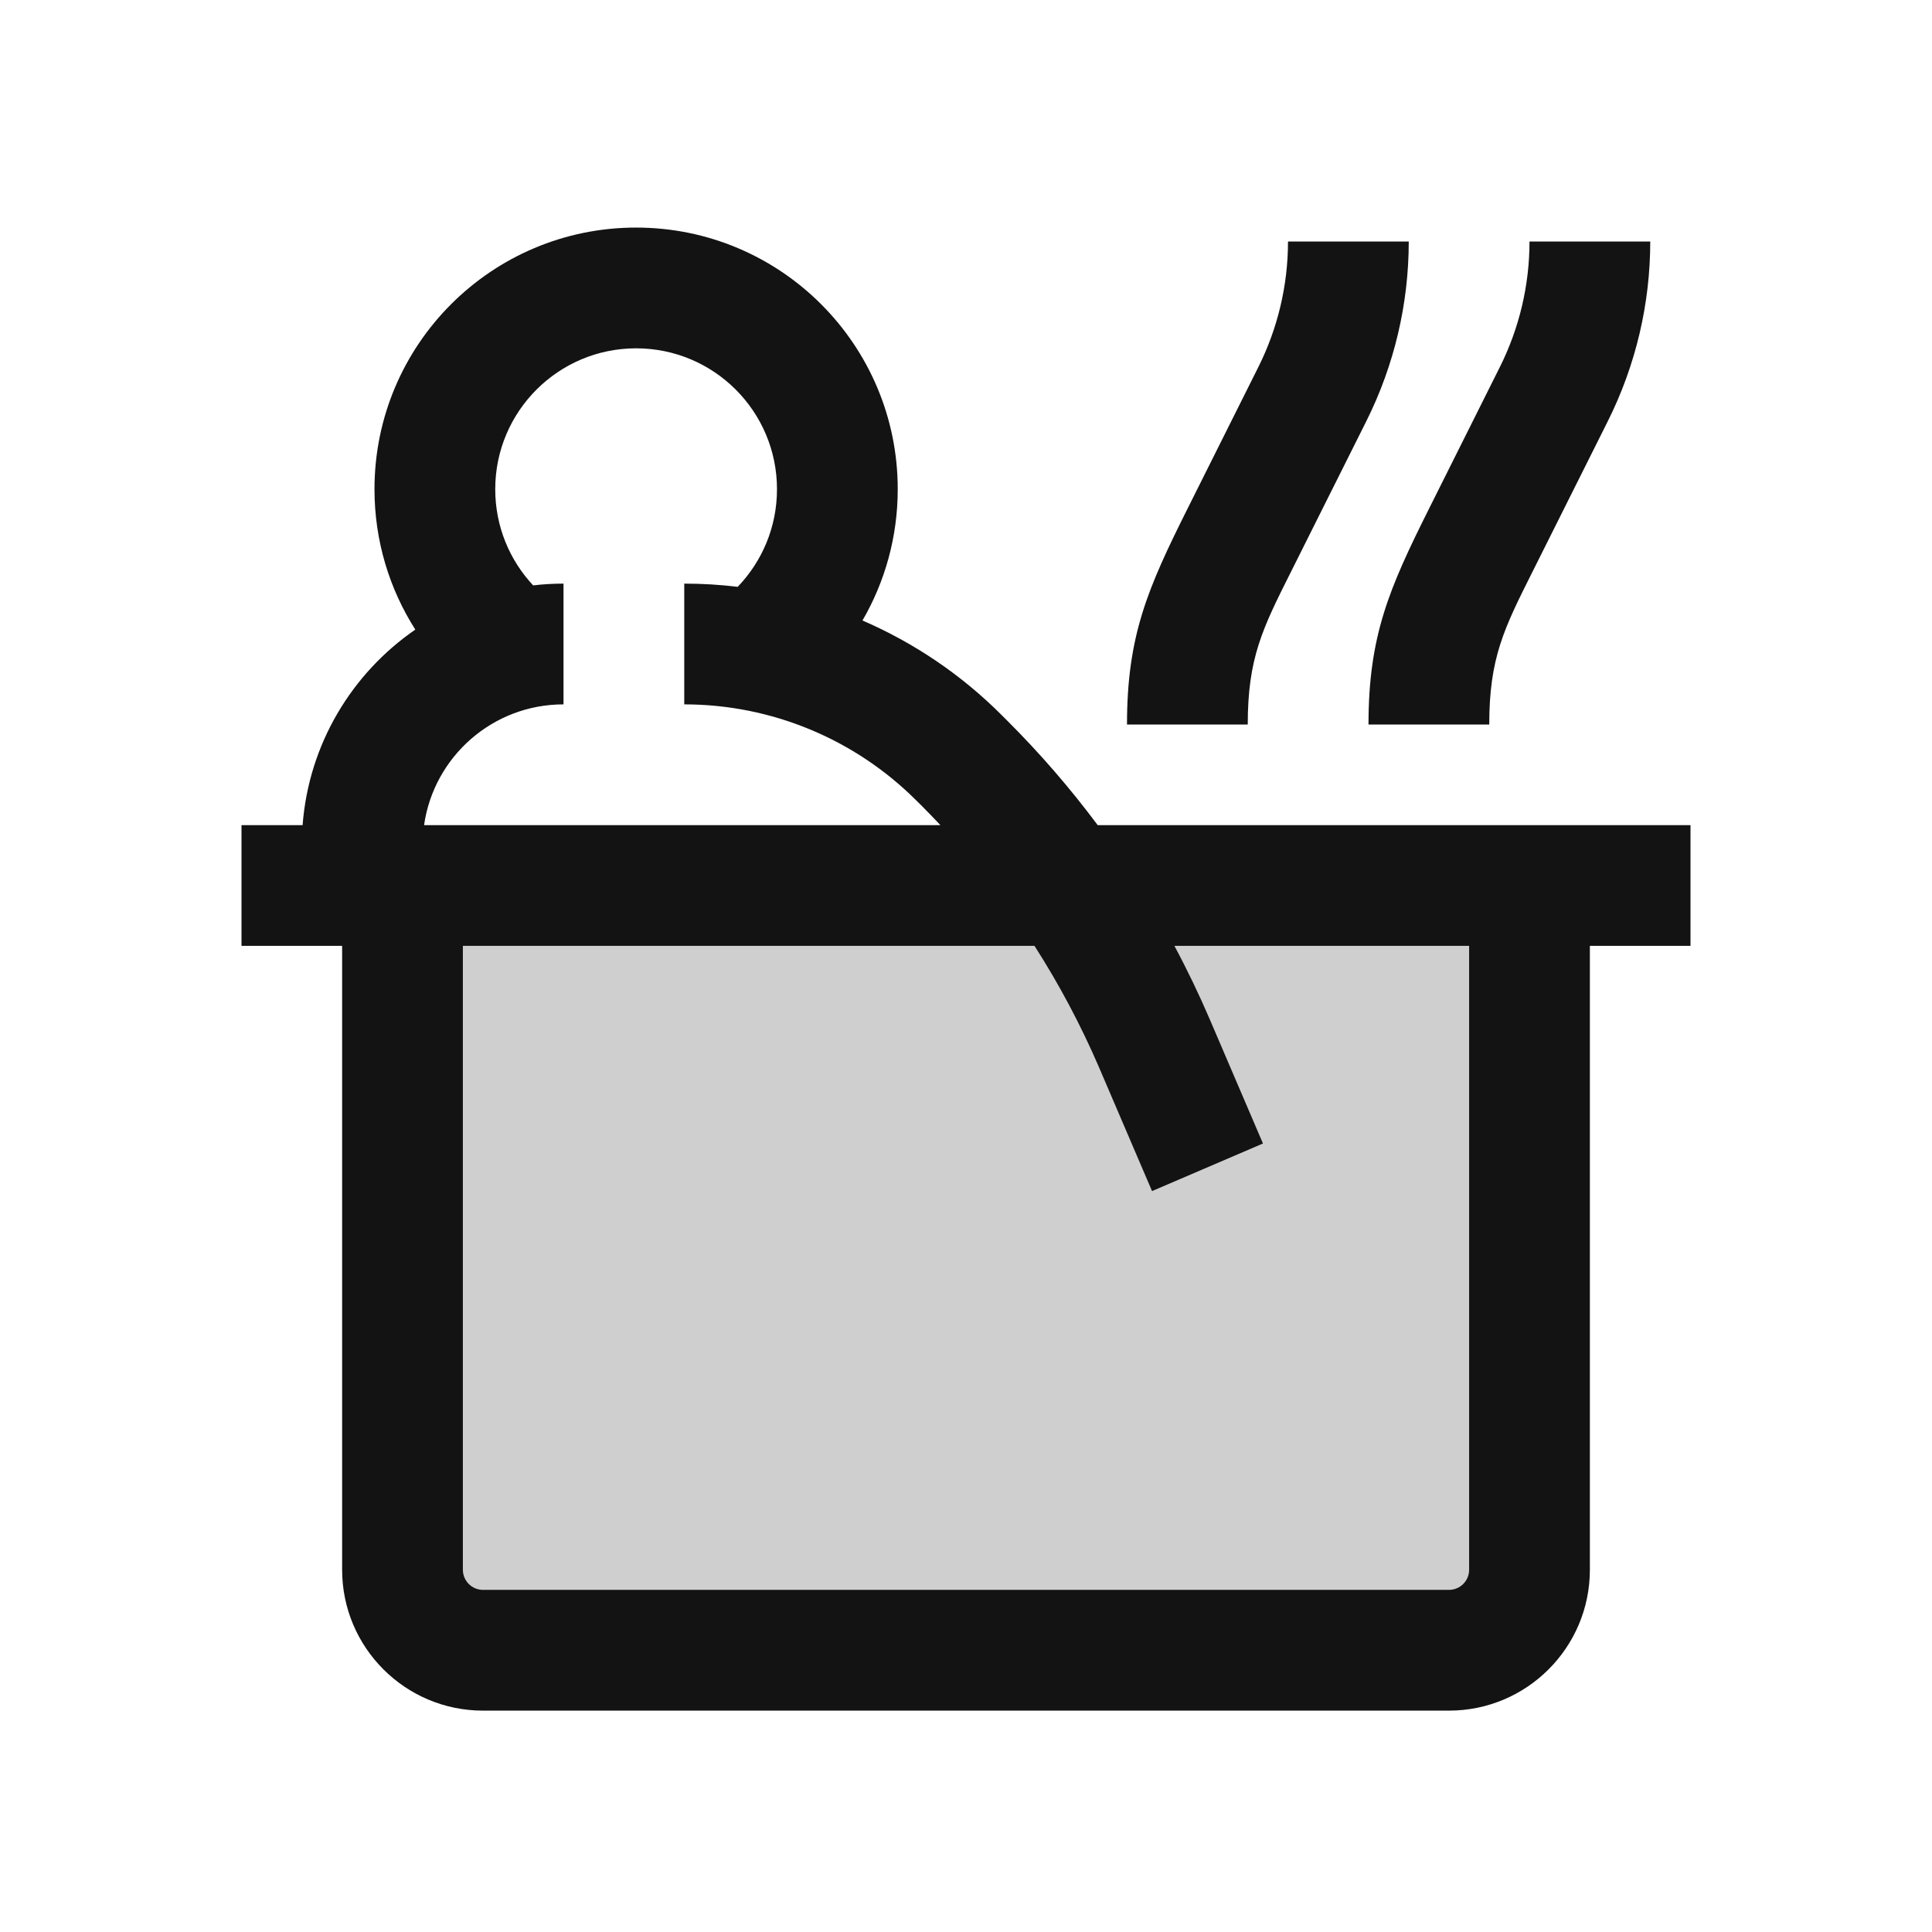 <svg width="24" height="24" viewBox="0 0 24 24" fill="none" xmlns="http://www.w3.org/2000/svg">
<path opacity="0.2" d="M19 11H5V19.5L6 20.5H18L19 19.5V11Z" fill="#131313"/>
<path fill-rule="evenodd" clip-rule="evenodd" d="M3.759 10.25C3.836 9.242 4.372 8.363 5.159 7.821C4.838 7.317 4.652 6.719 4.652 6.077C4.652 4.282 6.107 2.827 7.902 2.827C9.697 2.827 11.152 4.282 11.152 6.077C11.152 6.672 10.992 7.229 10.714 7.708C11.354 7.985 11.942 8.381 12.444 8.884L12.513 8.953C12.919 9.358 13.294 9.792 13.636 10.25H21V11.75H19.75V19.5C19.75 20.466 18.966 21.25 18 21.25H6C5.034 21.25 4.25 20.466 4.25 19.5V11.75H3V10.25H3.759ZM6.152 6.077C6.152 5.111 6.936 4.327 7.902 4.327C8.869 4.327 9.652 5.111 9.652 6.077C9.652 6.548 9.467 6.974 9.164 7.29C8.945 7.263 8.723 7.25 8.5 7.25V8.75C9.582 8.75 10.619 9.18 11.384 9.945L11.453 10.013C11.53 10.091 11.607 10.17 11.682 10.25H5.268C5.389 9.402 6.118 8.75 7 8.75V7.25C6.873 7.25 6.747 7.257 6.623 7.272C6.33 6.958 6.152 6.539 6.152 6.077ZM12.851 11.75C13.16 12.232 13.429 12.739 13.656 13.267L14.311 14.796L15.689 14.205L15.034 12.676C14.899 12.361 14.751 12.052 14.589 11.75H18.25V19.5C18.25 19.638 18.138 19.75 18 19.75H6C5.862 19.75 5.75 19.638 5.75 19.5V11.75H12.851Z" fill="#131313"/>
<path d="M15.632 4.559C15.874 4.075 16 3.541 16 3H17.5C17.5 3.774 17.32 4.537 16.974 5.23L16.035 7.107C15.683 7.809 15.5 8.174 15.5 9H14C14 7.897 14.257 7.309 14.75 6.323L15.632 4.559Z" fill="#131313"/>
<path d="M19 3C19 3.541 18.874 4.075 18.632 4.559L17.75 6.323C17.257 7.309 17 7.897 17 9H18.5C18.5 8.174 18.683 7.809 19.035 7.107L19.974 5.23C20.32 4.537 20.5 3.774 20.5 3H19Z" fill="#131313"/>
</svg>

